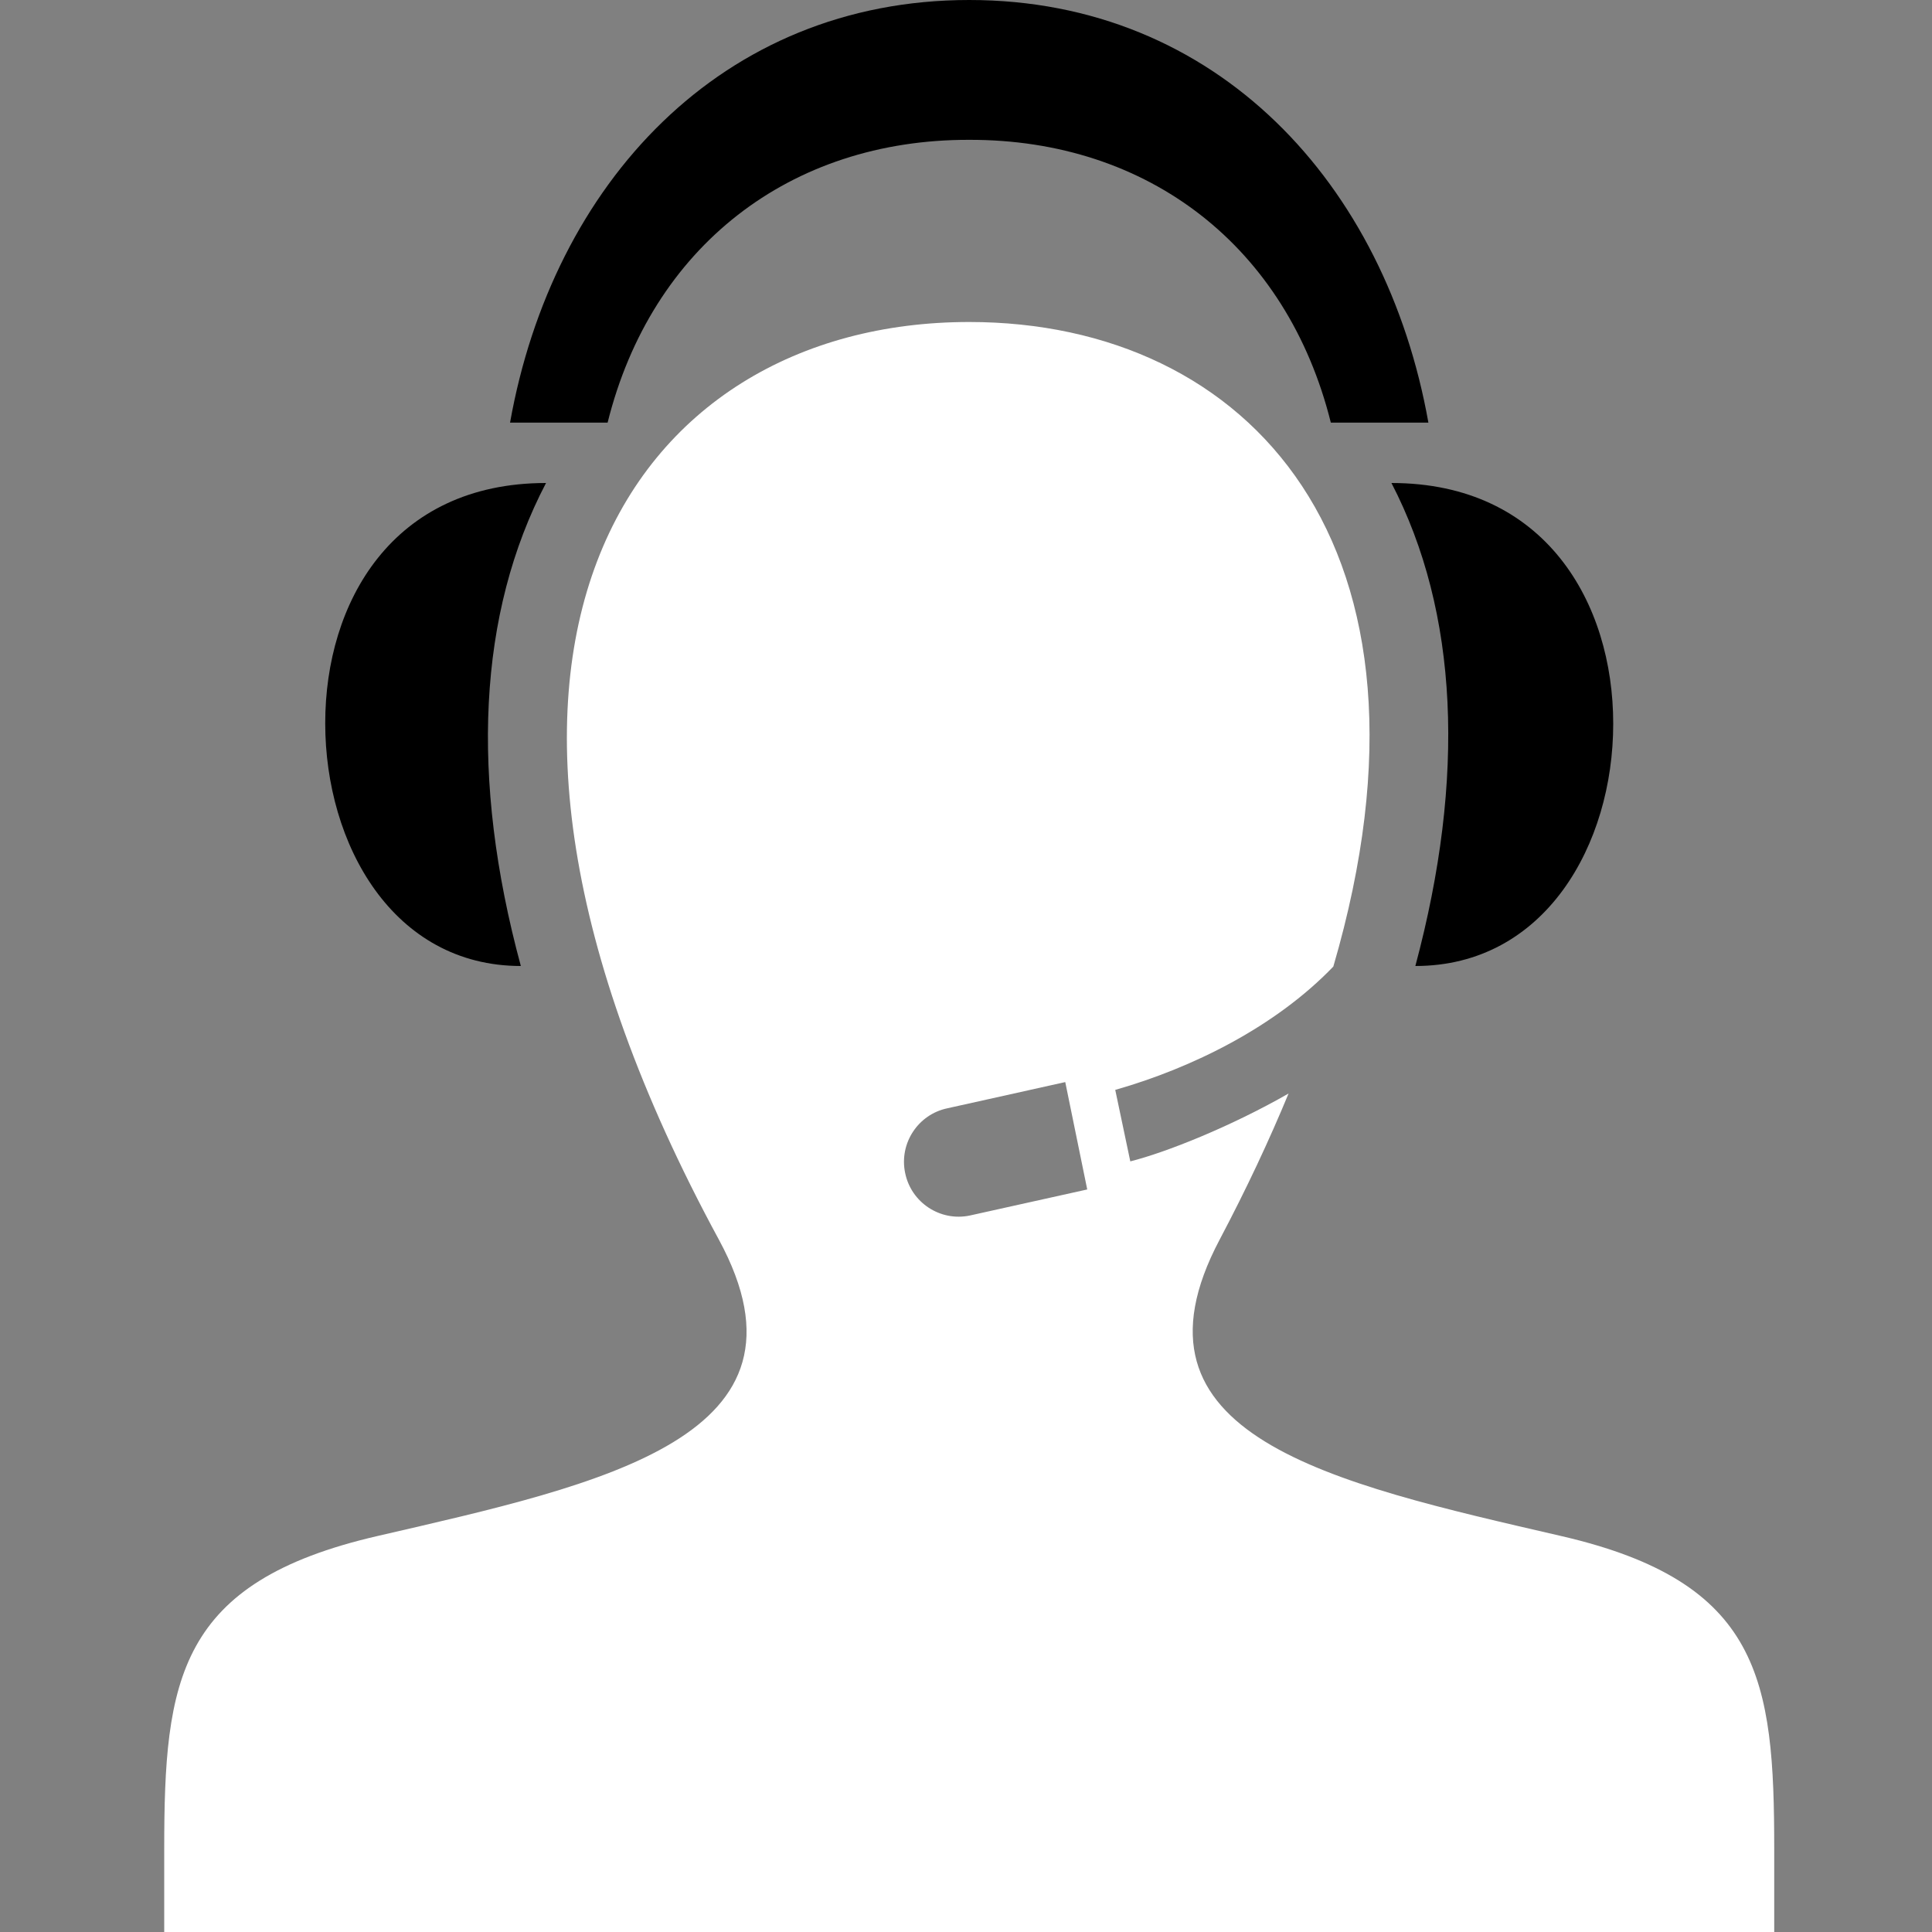 <?xml version="1.0" encoding="UTF-8" standalone="no"?>
<svg width="200px" height="200px" viewBox="0 0 200 200" version="1.1" xmlns="http://www.w3.org/2000/svg" xmlns:xlink="http://www.w3.org/1999/xlink">
    <rect x="0" y="0" width="200" height="200" fill="#808080" stroke="none"/>
    <!-- Generator: Sketch 44.1 (41455) - http://www.bohemiancoding.com/sketch -->
    <title>c8y-support</title>
    <desc>Created with Sketch.</desc>
    <defs></defs>
    <g id="Page-1" stroke="none" stroke-width="1" fill="none" fill-rule="evenodd">
        <g id="c8y-support">
            <path d="M161.608,159.008 C137.725,153.492 115.492,148.658 126.258,128.325 C129.033,123.075 131.392,118.033 133.392,113.2 C127.367,116.65 120.667,119.308 117.008,120.225 L115.45,112.825 C123.425,110.55 132.025,106.3 138.025,100.058 C150.775,56.417 129.233,33.333 100.333,33.333 C65.05,33.333 41.542,67.7 74.417,128.325 C85.508,148.775 62.442,153.608 39.075,159.008 C18.392,163.775 17,173.883 17,191.375 L17,200 L183.667,200 L183.667,191.375 C183.667,173.883 182.275,163.775 161.608,159.008 L161.608,159.008 Z M100.383,125.833 C97.325,126.467 94.325,124.492 93.7,121.425 C93.058,118.358 95.042,115.35 98.092,114.725 L110.275,112.017 L112.55,123.133 L100.383,125.833 L100.383,125.833 Z" id="Shape" fill="white"></path>
            <path d="M33.667,74.867 C33.667,62.408 40.583,50 56.525,50 C49.467,63.467 48.65,80.575 53.917,100 C40.692,100 33.667,87.408 33.667,74.867 Z M144.042,50 C159.983,50 167,62.442 167,74.917 C167,87.442 159.917,100 146.517,100 C151.75,80.467 150.975,63.358 144.042,50 Z M62.9,43.75 L52.8,43.75 C57.2,19.058 74.667,0 100.333,0 C126,0 143.467,19.058 147.867,43.75 L137.767,43.75 C133.233,25.55 118.9,14.433 100.333,14.475 C81.767,14.433 67.433,25.55 62.9,43.75 Z" id="Combined-Shape" fill="@color0"></path>
        </g>
    </g>
</svg>